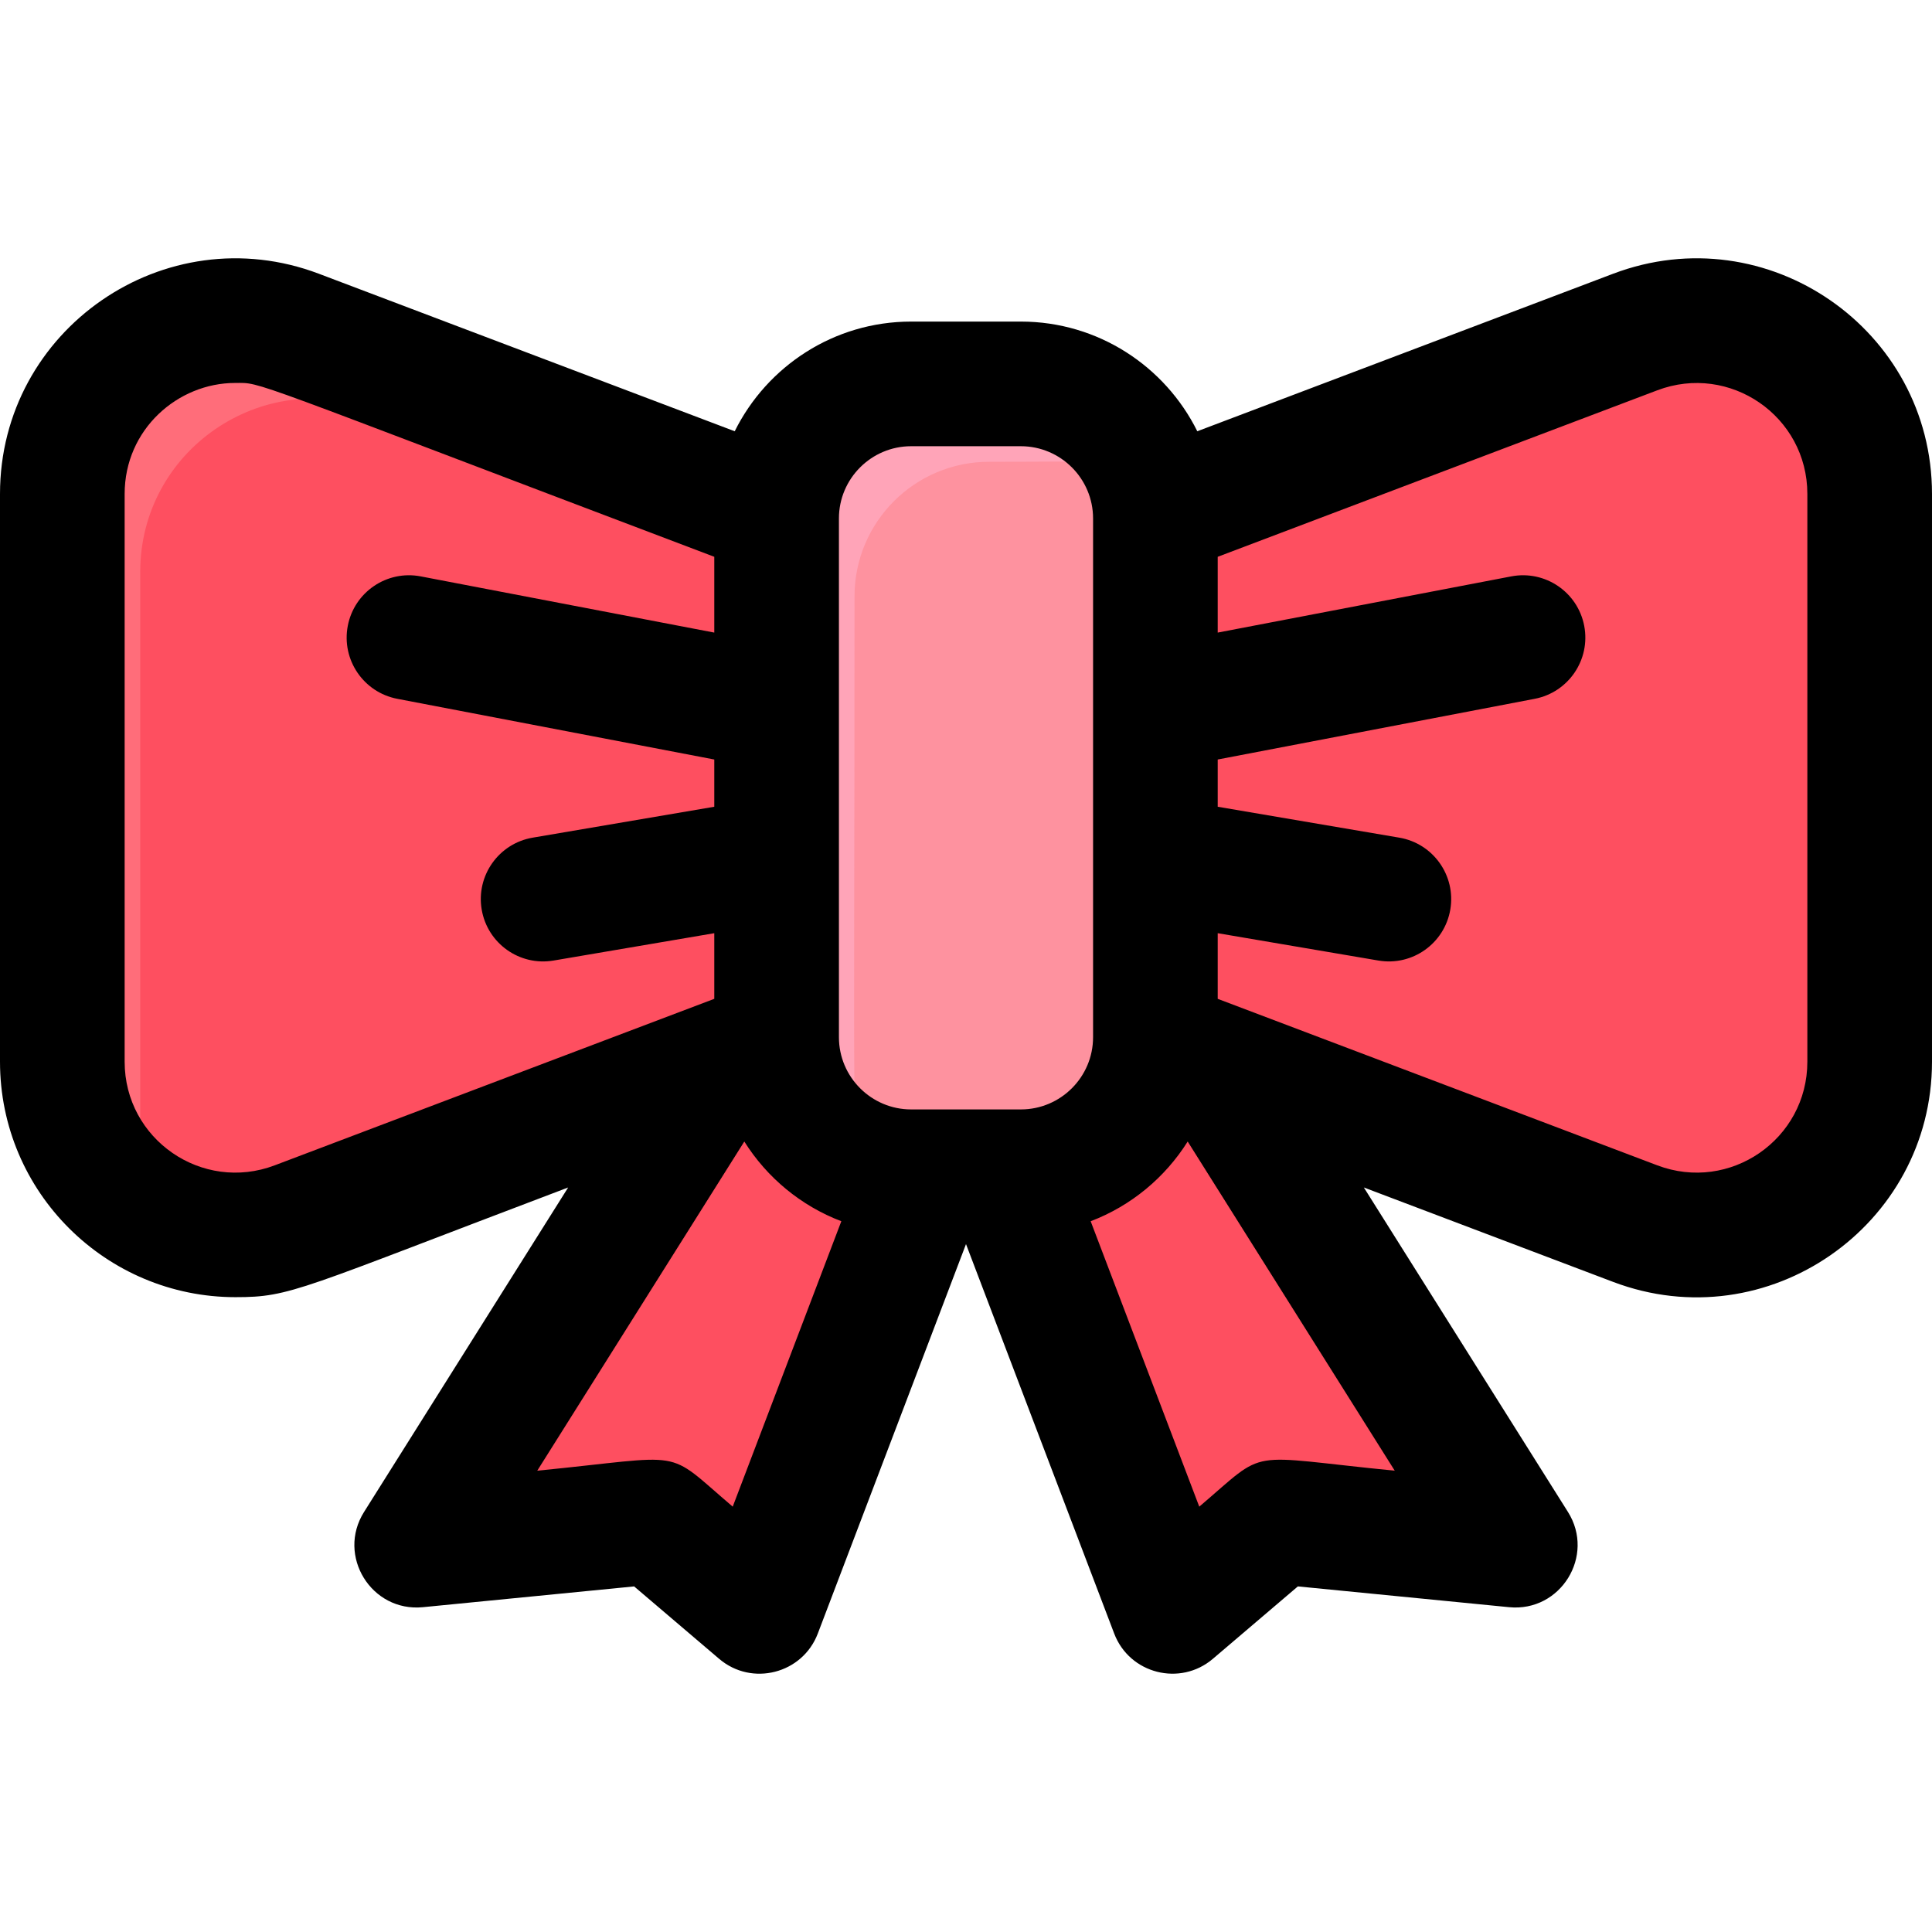 <svg id="Layer_1" enable-background="new 0 0 496 496" height="512" viewBox="0 0 496 496" width="512" xmlns="http://www.w3.org/2000/svg"><g fill="#fe4f60"><path d="m419.8 85.243c-132.719 50.273-123.18 45.995-123.18 47.86 0-19.08-15.46-34.55-34.54-34.55h-28.16c-19.08 0-34.54 15.47-34.54 34.55 0-1.777 9.623 2.445-123.18-47.86-29.08-11.02-60.2 10.47-60.2 41.57v145.75c0 31.1 31.12 52.59 60.2 41.57l108.197-40.974-68.703 109.214c-3.542 5.63.935 12.872 7.555 12.221l41.369-4.069c2.162-.213 4.317.463 5.971 1.872l15.78 13.442c4.209 3.585 10.698 1.922 12.665-3.245l38.727-101.772h20.48l38.727 101.772c1.966 5.167 8.456 6.83 12.665 3.245 16.816-14.325 17.371-15.745 21.751-15.314l41.369 4.069c6.62.651 11.097-6.591 7.555-12.221l-68.703-109.214 108.195 40.974c29.08 11.02 60.2-10.47 60.2-41.57v-145.75c0-31.1-31.12-52.59-60.2-41.57z"/><path d="m311.19 272.503 69.116 109.87c3.542 5.63-.935 12.872-7.555 12.221l-41.369-4.069c-2.162-.213-4.317.463-5.971 1.872l-15.78 13.442c-4.209 3.585-10.698 1.922-12.665-3.245l-38.916-102.271h4.03c19.08 0 34.54-15.47 34.54-34.55v1.21z"/><path d="m237.95 300.323-38.917 102.272c-1.966 5.167-8.456 6.83-12.665 3.245-16.816-14.325-17.371-15.745-21.751-15.314l-41.369 4.069c-6.62.651-11.097-6.591-7.555-12.221l69.116-109.87 14.57-5.52v-1.21c0 19.08 15.46 34.55 34.54 34.55h4.031z"/></g><path d="m199.38 131.903v12.42l-103.18-39.08c-29.08-11.02-60.2 10.47-60.2 41.57v145.75c0 7.2 1.67 13.89 4.6 19.78-14.29-7.17-24.6-21.88-24.6-39.78v-145.75c0-31.1 31.12-52.59 60.2-41.57z" fill="#ff6d7a"/><path d="m471.65 100.833c-11.51-8.35-26.95-11.24-41.85-5.59l-133.18 50.58v-13.92l123.18-46.66c19.85-7.52 40.65.1 51.85 15.59z" fill="#ff6d7a"/><path d="m237.95 300.323-3.81 10c-20.432 0-32.184-9.317-36.98-25.133-1.314-4.334-6.026-6.653-10.296-5.144l-8.734 3.087 6.68-10.63 14.57-5.52v-1.21c0 19.08 15.46 34.55 34.54 34.55z" fill="#e84857"/><path d="m258.05 300.323 3.81 10c20.432 0 32.184-9.317 36.98-25.133 1.314-4.334 6.026-6.653 10.296-5.144l8.734 3.087-6.68-10.63-14.57-5.52v-1.21c0 19.08-15.46 34.55-34.54 34.55z" fill="#e84857"/><path d="m233.92 300.823c-19.08 0-34.54-15.47-34.54-34.55v-133.17c0-19.08 15.46-34.55 34.54-34.55h28.16c19.08 0 34.54 15.47 34.54 34.55v133.17c0 19.08-15.46 34.55-34.54 34.55-9.425 0-18.765 0-28.16 0z" fill="#fe929f"/><path d="m294.37 120.813c-7.652-2.925-10.662-2.26-40.45-2.26-19.08 0-34.54 15.47-34.54 34.55 0 144.333-.851 137.347 2.25 145.46-13.01-4.94-22.25-17.54-22.25-32.29v-133.17c0-19.08 15.46-34.55 34.54-34.55h28.16c14.75 0 27.34 9.25 32.29 22.26z" fill="#ffa4b8"/><path d="m414.13 70.279-106.751 40.436c-8.271-16.668-25.465-28.157-45.299-28.157h-28.158c-19.834 0-37.028 11.489-45.299 28.157l-106.753-40.436c-39.517-14.967-81.87 14.28-81.87 56.535v145.75c0 33.548 27.248 60.455 60.46 60.455 14.315 0 16.063-1.895 85.401-28.159l-52.404 83.31c-7.061 11.223 1.867 25.736 15.109 24.442l54.233-5.334 21.825 18.591c8.404 7.161 21.399 3.839 25.329-6.489l38.047-99.982 38.046 99.981c3.939 10.35 16.947 13.633 25.329 6.489l21.825-18.591 54.233 5.334c13.245 1.293 22.168-13.223 15.109-24.442l-52.404-83.31 63.991 24.239c39.6 14.998 81.87-14.372 81.87-56.535v-145.75c.001-42.256-42.359-71.505-81.869-56.534zm-180.209 44.278h28.158c10.226 0 18.544 8.318 18.544 18.544v133.176c0 10.226-8.318 18.544-18.544 18.544-5.726 0 14.096 0-28.158 0-10.226 0-18.544-8.318-18.544-18.544v-133.176c0-10.226 8.318-18.544 18.544-18.544zm-163.387 184.616c-18.617 7.055-38.534-6.641-38.534-26.609v-145.75c0-16.618 13.677-28.498 28.361-28.498 7.15 0 .36-1.828 123.016 44.631v19.459l-75.368-14.432c-8.682-1.661-17.062 4.026-18.724 12.706-1.661 8.679 4.026 17.062 12.706 18.724l81.386 15.584v12.129l-46.623 7.936c-8.711 1.483-14.571 9.747-13.089 18.458 1.48 8.697 9.728 14.572 18.458 13.089l41.254-7.021v16.852c-6.356 2.407-106.468 40.327-112.843 42.742zm117.577 87.63c-17.921-15.266-10.926-13.095-50.183-9.233l53.158-84.508c5.816 9.268 14.55 16.521 24.909 20.464zm119.778 0-27.884-73.277c10.359-3.943 19.092-11.196 24.909-20.464l53.158 84.508c-39.149-3.851-32.22-6.07-50.183 9.233zm156.111-114.239c0 19.948-19.898 33.669-38.534 26.609-6.321-2.394-106.5-40.34-112.843-42.743v-16.852l41.254 7.021c8.731 1.483 16.978-4.394 18.458-13.089 1.482-8.711-4.378-16.975-13.089-18.458l-46.623-7.936v-12.129l81.386-15.584c8.68-1.662 14.367-10.045 12.706-18.724-1.662-8.679-10.039-14.364-18.724-12.706l-75.368 14.432v-19.459l112.843-42.742c18.614-7.054 38.534 6.637 38.534 26.61z"/></svg>